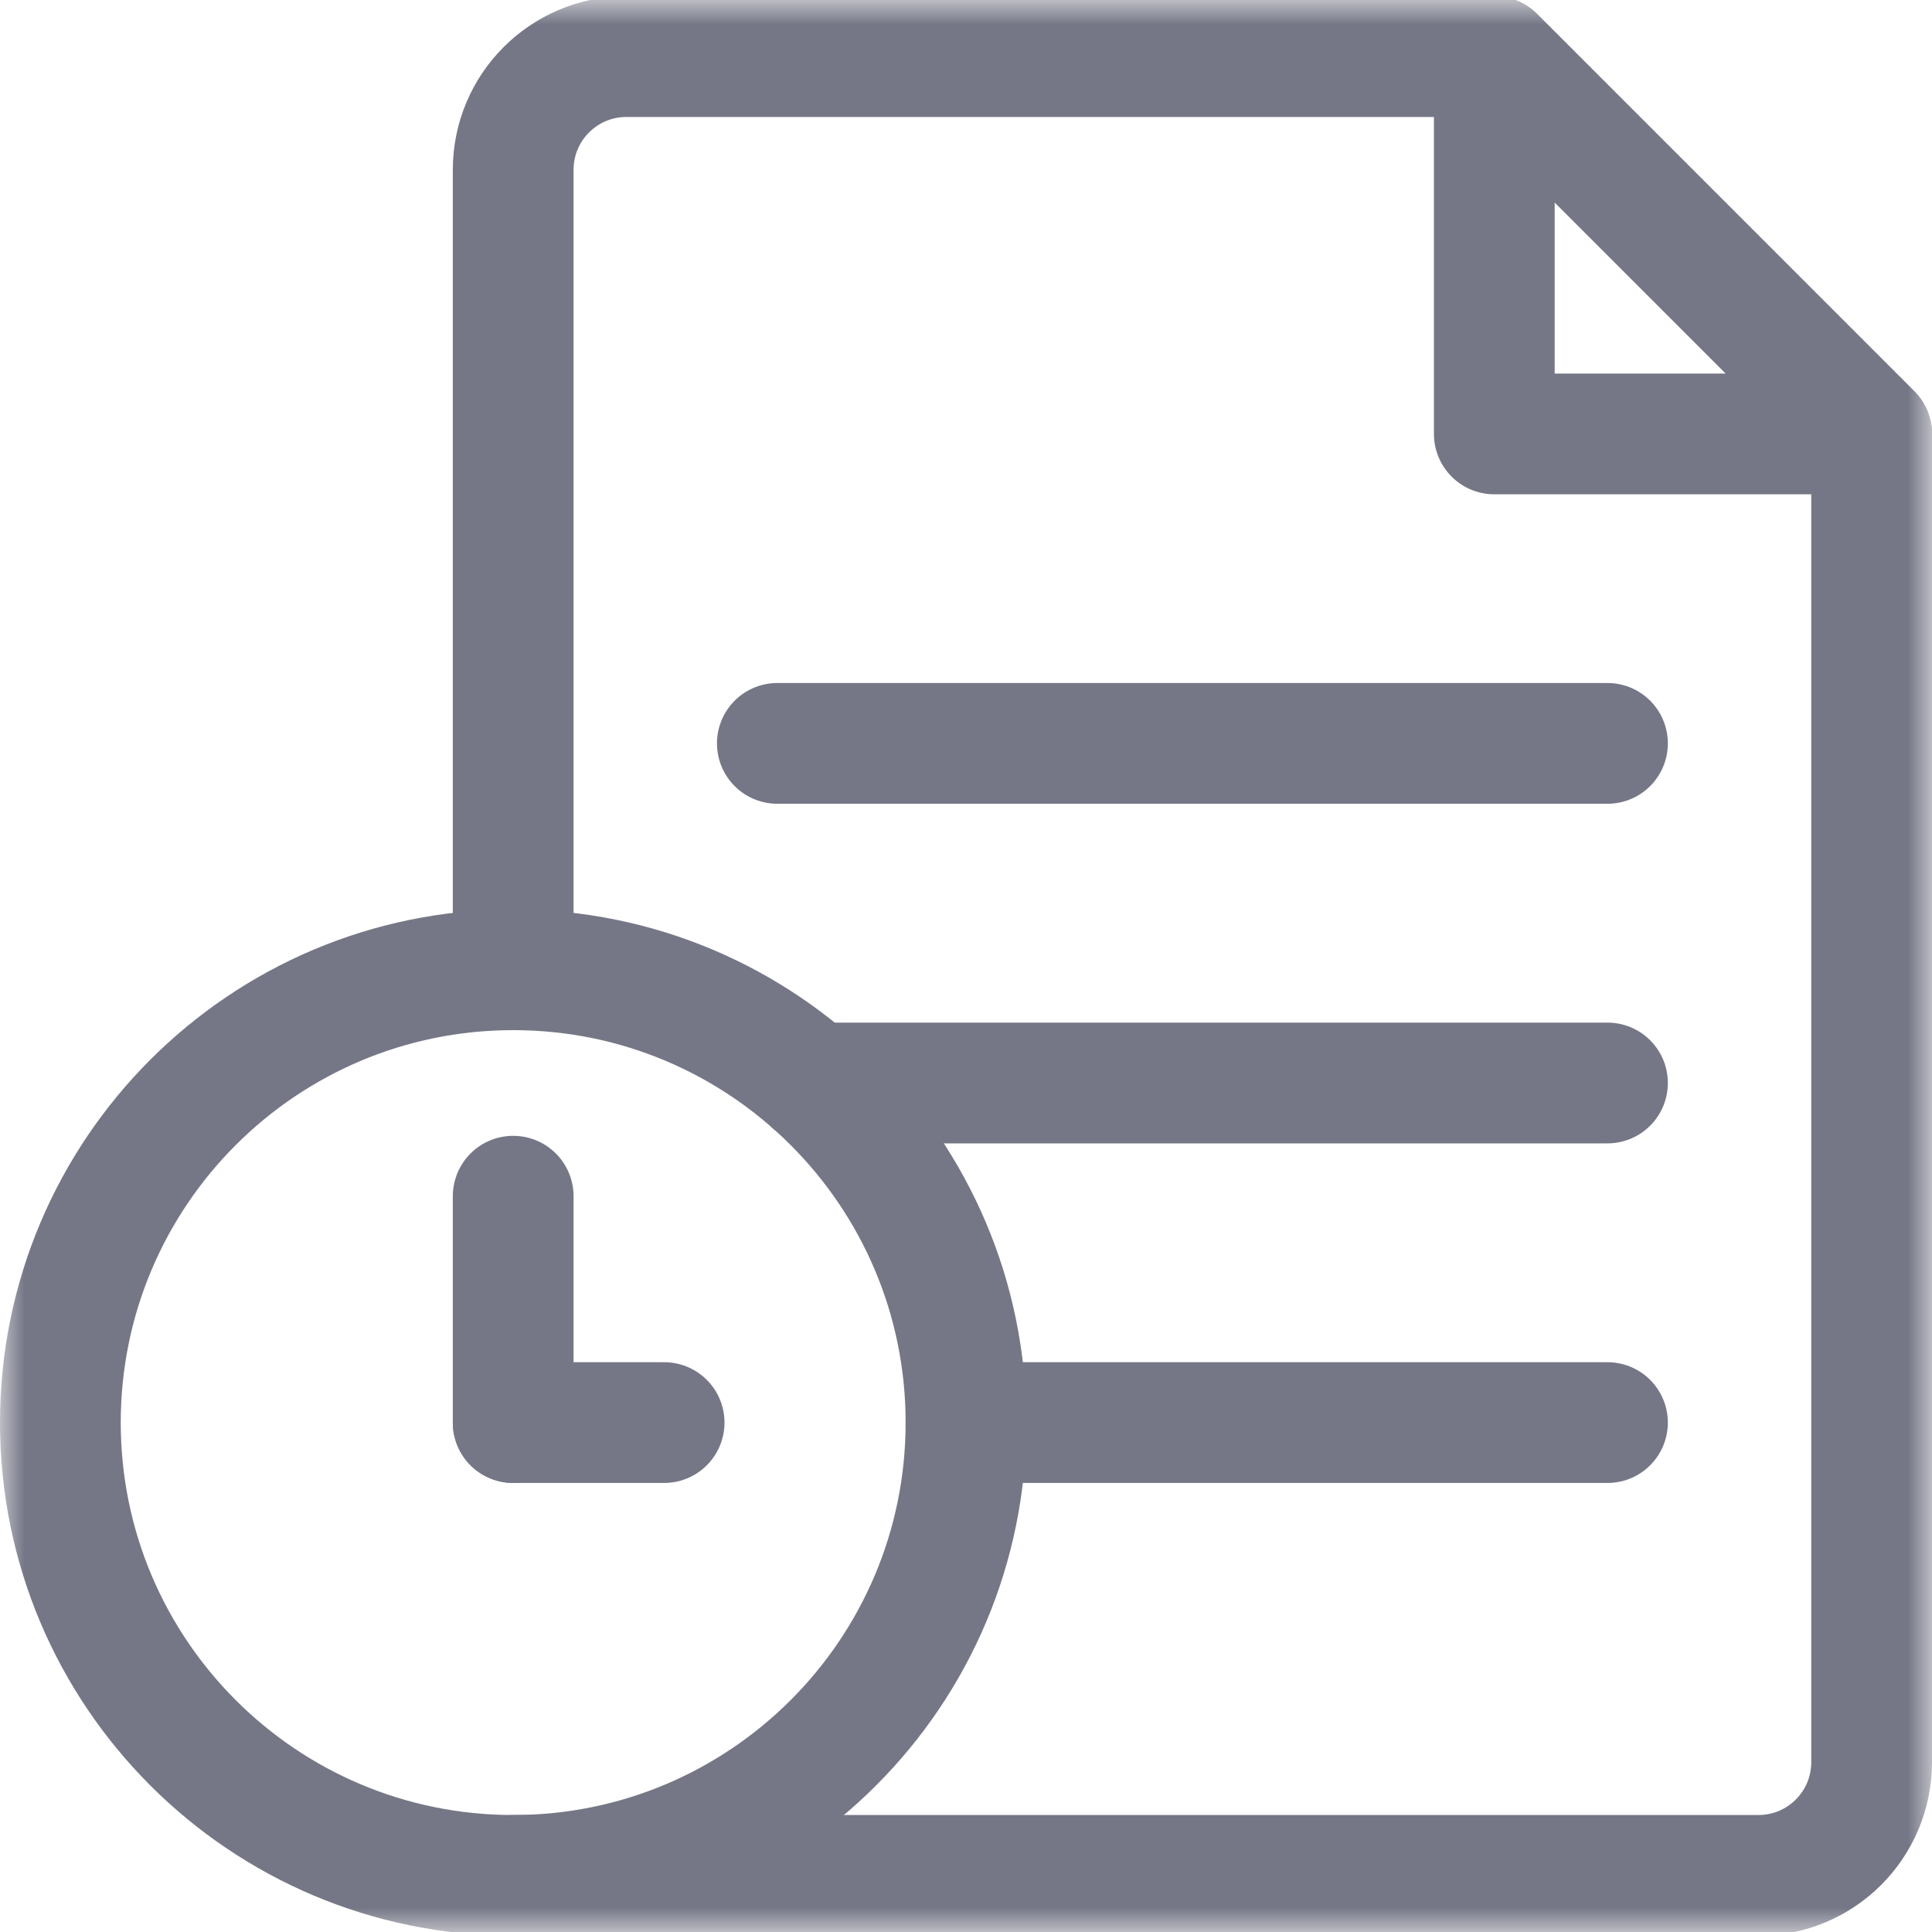 <svg width="40" height="40" viewBox="0 0 40 40" fill="none" xmlns="http://www.w3.org/2000/svg">
<g clip-path="url(#clip0_111_16729)">
<mask id="mask0_111_16729" style="mask-type:luminance" maskUnits="userSpaceOnUse" x="0" y="0" width="40" height="40">
<path d="M0 3.8147e-06H40V40H0V3.8147e-06Z" fill="white"/>
</mask>
<g mask="url(#mask0_111_16729)">
<path d="M20 29.453C20 34.631 15.803 38.828 10.625 38.828C5.447 38.828 1.25 34.631 1.25 29.453C1.25 24.276 5.447 20.078 10.625 20.078C15.803 20.078 20 24.276 20 29.453Z" stroke="#757786" stroke-width="2.5" stroke-miterlimit="10" stroke-linecap="round" stroke-linejoin="round"/>
<path d="M10.625 38.828H36.406C37.701 38.828 38.75 37.779 38.75 36.484V8.985L30.938 1.172H12.969C11.674 1.172 10.625 2.221 10.625 3.516V20.078" stroke="#757786" stroke-width="2.5" stroke-miterlimit="10" stroke-linecap="round" stroke-linejoin="round"/>
<path d="M30.938 1.172V8.984H38.75L30.938 1.172Z" stroke="#757786" stroke-width="2.5" stroke-miterlimit="10" stroke-linecap="round" stroke-linejoin="round"/>
<path d="M16.825 22.422H33.281" stroke="#757786" stroke-width="2.5" stroke-miterlimit="10" stroke-linecap="round" stroke-linejoin="round"/>
<path d="M16.094 15.391H33.281" stroke="#757786" stroke-width="2.5" stroke-miterlimit="10" stroke-linecap="round" stroke-linejoin="round"/>
<path d="M20 29.453H33.281" stroke="#757786" stroke-width="2.5" stroke-miterlimit="10" stroke-linecap="round" stroke-linejoin="round"/>
<path d="M10.625 29.453V24.766" stroke="#757786" stroke-width="2.5" stroke-miterlimit="10" stroke-linecap="round" stroke-linejoin="round"/>
<path d="M10.625 29.453H13.75" stroke="#757786" stroke-width="2.5" stroke-miterlimit="10" stroke-linecap="round" stroke-linejoin="round"/>
</g>
</g>
<defs>
<clipPath id="clip0_111_16729">
<rect width="40" height="40" fill="white"/>
</clipPath>
</defs>
</svg>
